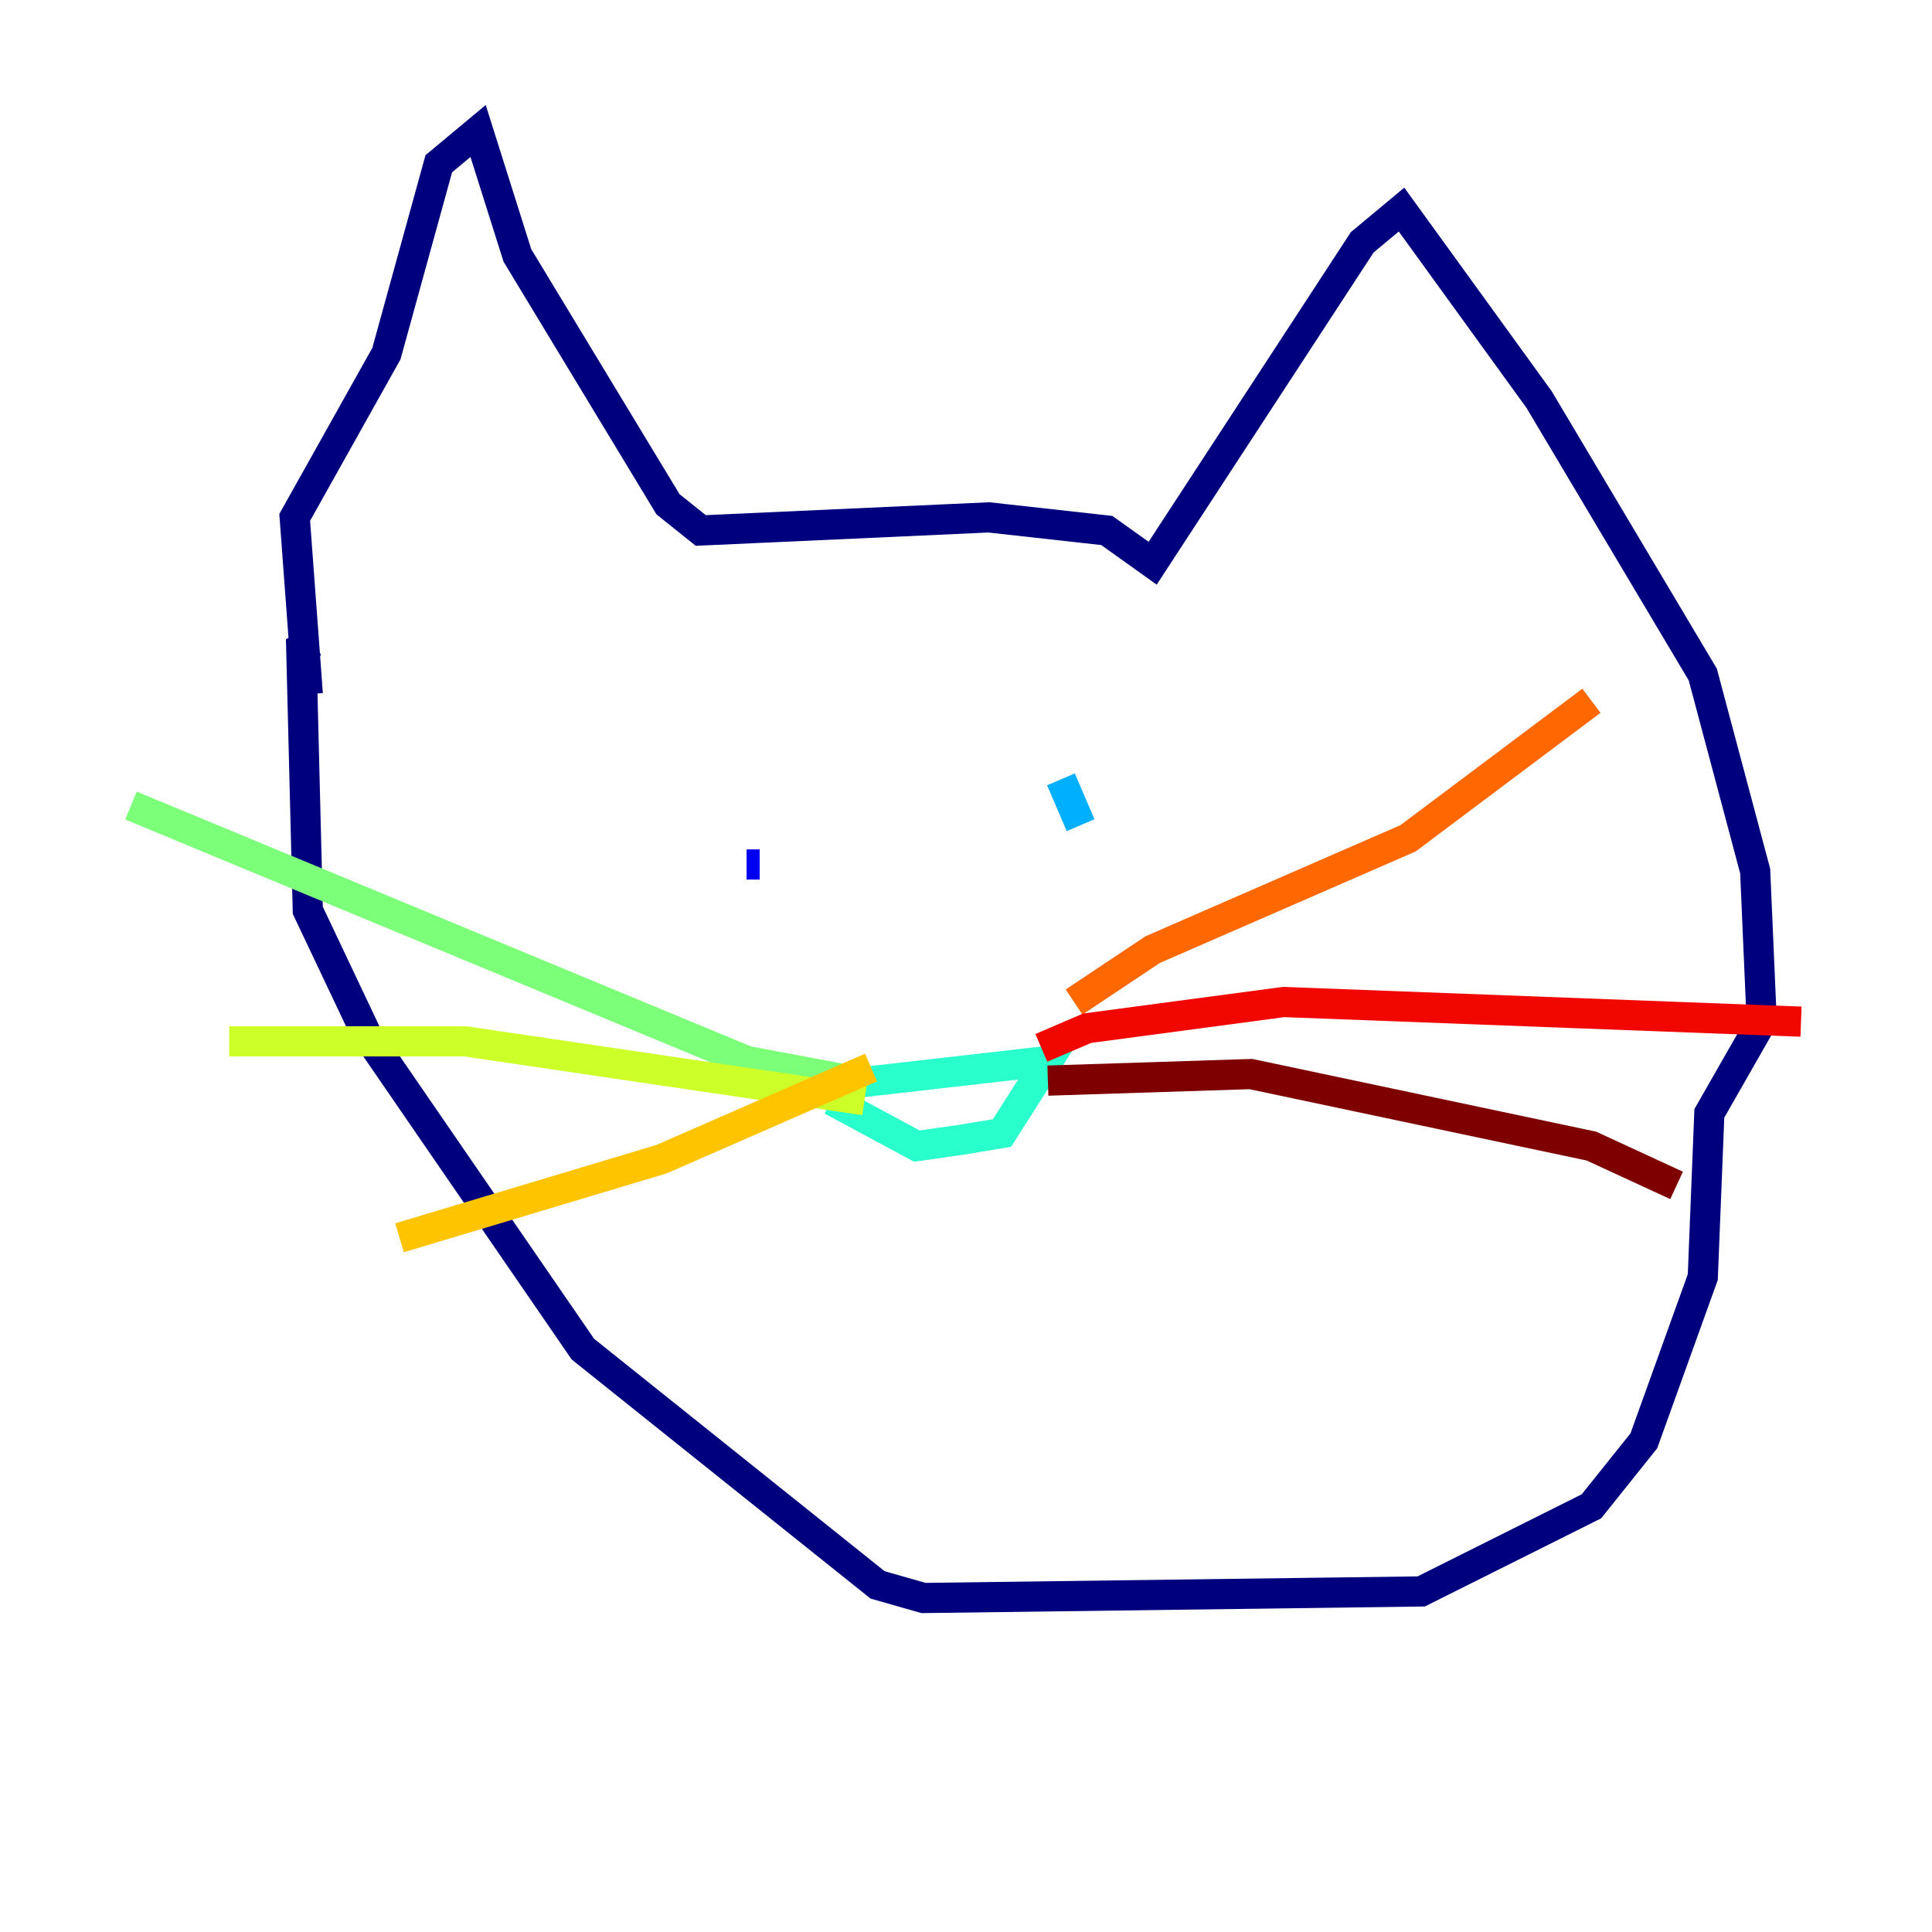 <?xml version="1.0" encoding="utf-8" ?>
<svg baseProfile="tiny" height="128" version="1.2" viewBox="0,0,128,128" width="128" xmlns="http://www.w3.org/2000/svg" xmlns:ev="http://www.w3.org/2001/xml-events" xmlns:xlink="http://www.w3.org/1999/xlink"><defs /><polyline fill="none" points="20.393,45.993 19.525,34.278 25.6,23.43 29.071,10.848 31.675,8.678 34.278,16.922 44.258,33.41 46.427,35.146 65.519,34.278 73.329,35.146 76.366,37.315 90.251,16.054 92.854,13.885 101.966,26.468 112.814,44.691 116.285,57.709 116.719,67.688 113.248,73.763 112.814,84.61 108.909,95.458 105.437,99.797 94.156,105.437 61.18,105.871 58.142,105.003 38.617,89.383 24.298,68.556 20.393,60.312 19.959,42.956 20.827,42.522" stroke="#00007f" stroke-width="2" /><polyline fill="none" points="49.464,57.275 50.332,57.275" stroke="#0000f1" stroke-width="2" /><polyline fill="none" points="78.536,56.841 78.536,56.841" stroke="#004cff" stroke-width="2" /><polyline fill="none" points="70.291,51.634 71.593,54.671" stroke="#00b0ff" stroke-width="2" /><polyline fill="none" points="54.237,72.027 69.424,70.291 66.386,75.064 63.783,75.498 60.746,75.932 55.105,72.895" stroke="#29ffcd" stroke-width="2" /><polyline fill="none" points="56.407,71.593 49.464,70.291 8.678,53.37" stroke="#7cff79" stroke-width="2" /><polyline fill="none" points="57.275,72.895 30.807,68.99 15.186,68.99" stroke="#cdff29" stroke-width="2" /><polyline fill="none" points="57.709,70.725 43.824,76.8 26.468,82.007" stroke="#ffc400" stroke-width="2" /><polyline fill="none" points="71.159,66.386 76.366,62.915 93.288,55.539 105.437,46.427" stroke="#ff6700" stroke-width="2" /><polyline fill="none" points="68.99,69.424 72.027,68.122 85.044,66.386 119.322,67.688" stroke="#f10700" stroke-width="2" /><polyline fill="none" points="69.424,71.593 82.875,71.159 105.437,75.932 111.078,78.536" stroke="#7f0000" stroke-width="2" /></svg>
